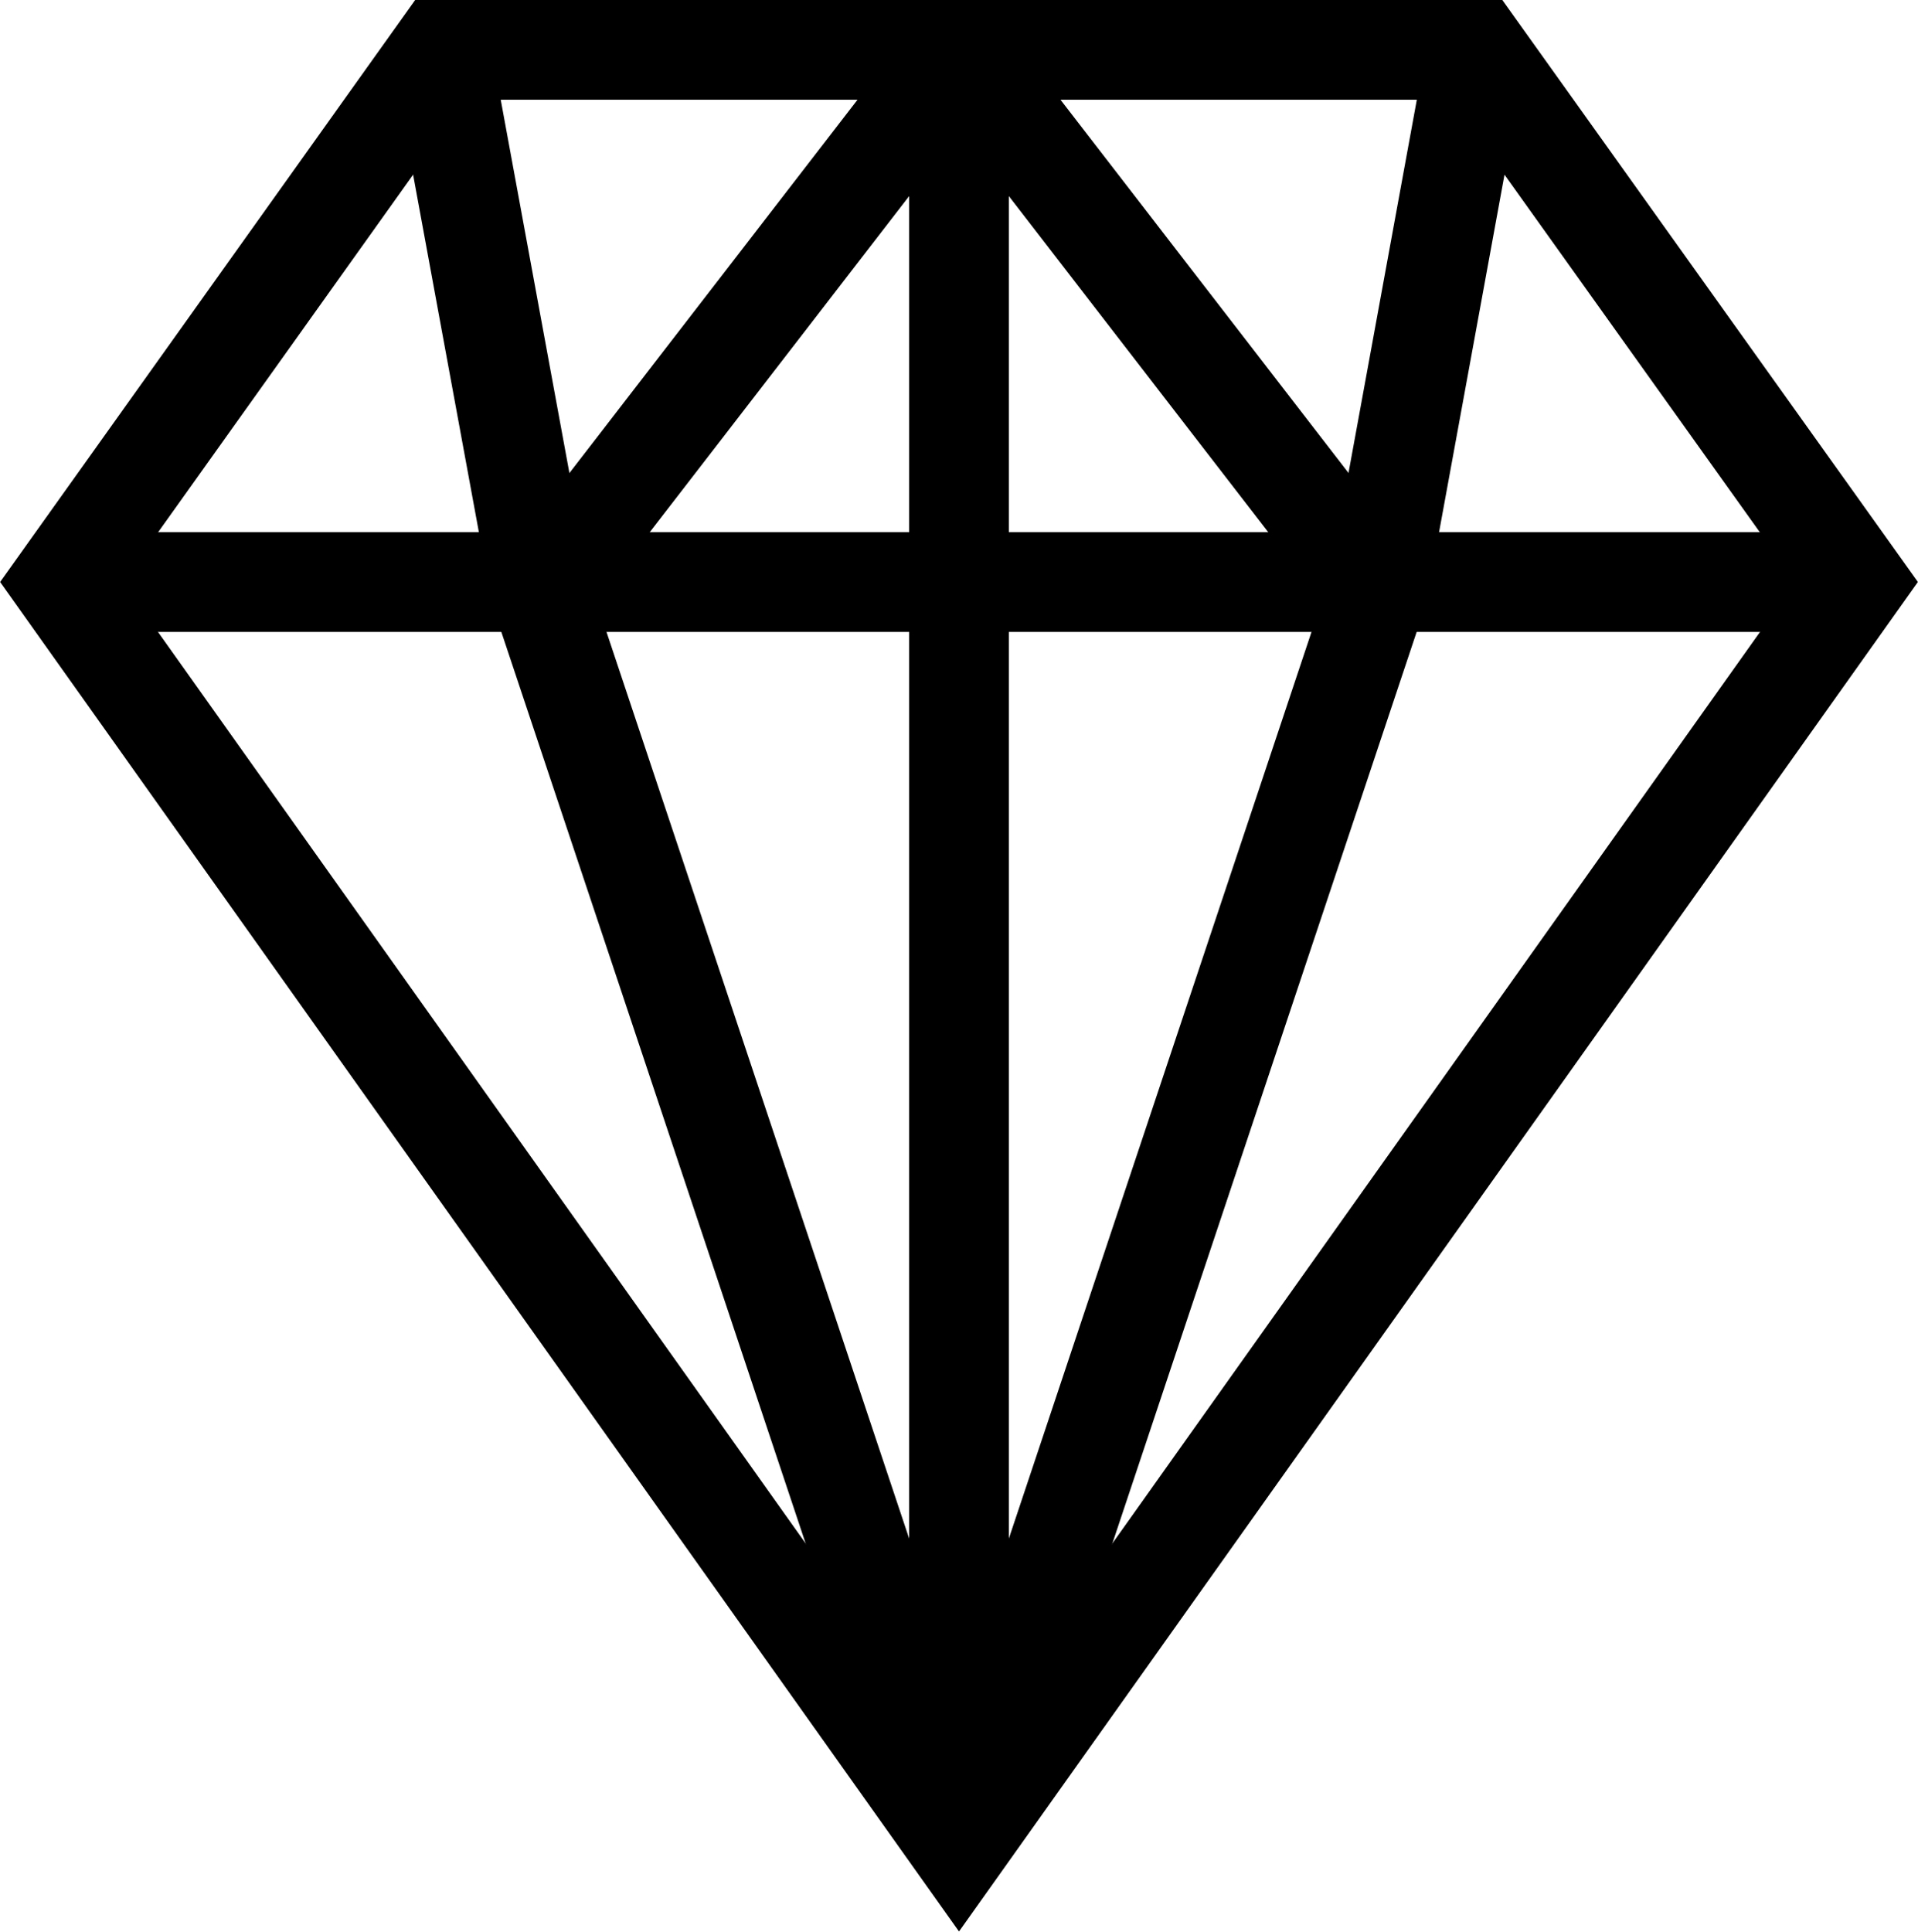 <svg id="Layer_1" data-name="Layer 1" xmlns="http://www.w3.org/2000/svg" viewBox="0 0 38.46 38.73"><defs><style>.cls-1{fill:none;stroke:#000;stroke-miterlimit:10;stroke-width:2px;}</style></defs><title>benefit</title><polygon class="cls-1" points="29.61 1 37.23 11.67 19.23 37 1.23 11.67 8.84 1 29.61 1"/><line class="cls-1" x1="1.23" y1="11.67" x2="37.23" y2="11.67"/><line class="cls-1" x1="19.23" y1="37" x2="19.23" y2="1"/><polyline class="cls-1" points="19.23 37 10.84 11.87 19.23 1"/><polyline class="cls-1" points="19.23 37 27.62 11.87 19.23 1"/><line class="cls-1" x1="8.84" y1="1" x2="10.84" y2="11.87"/><line class="cls-1" x1="27.62" y1="11.87" x2="29.61" y2="1"/></svg>